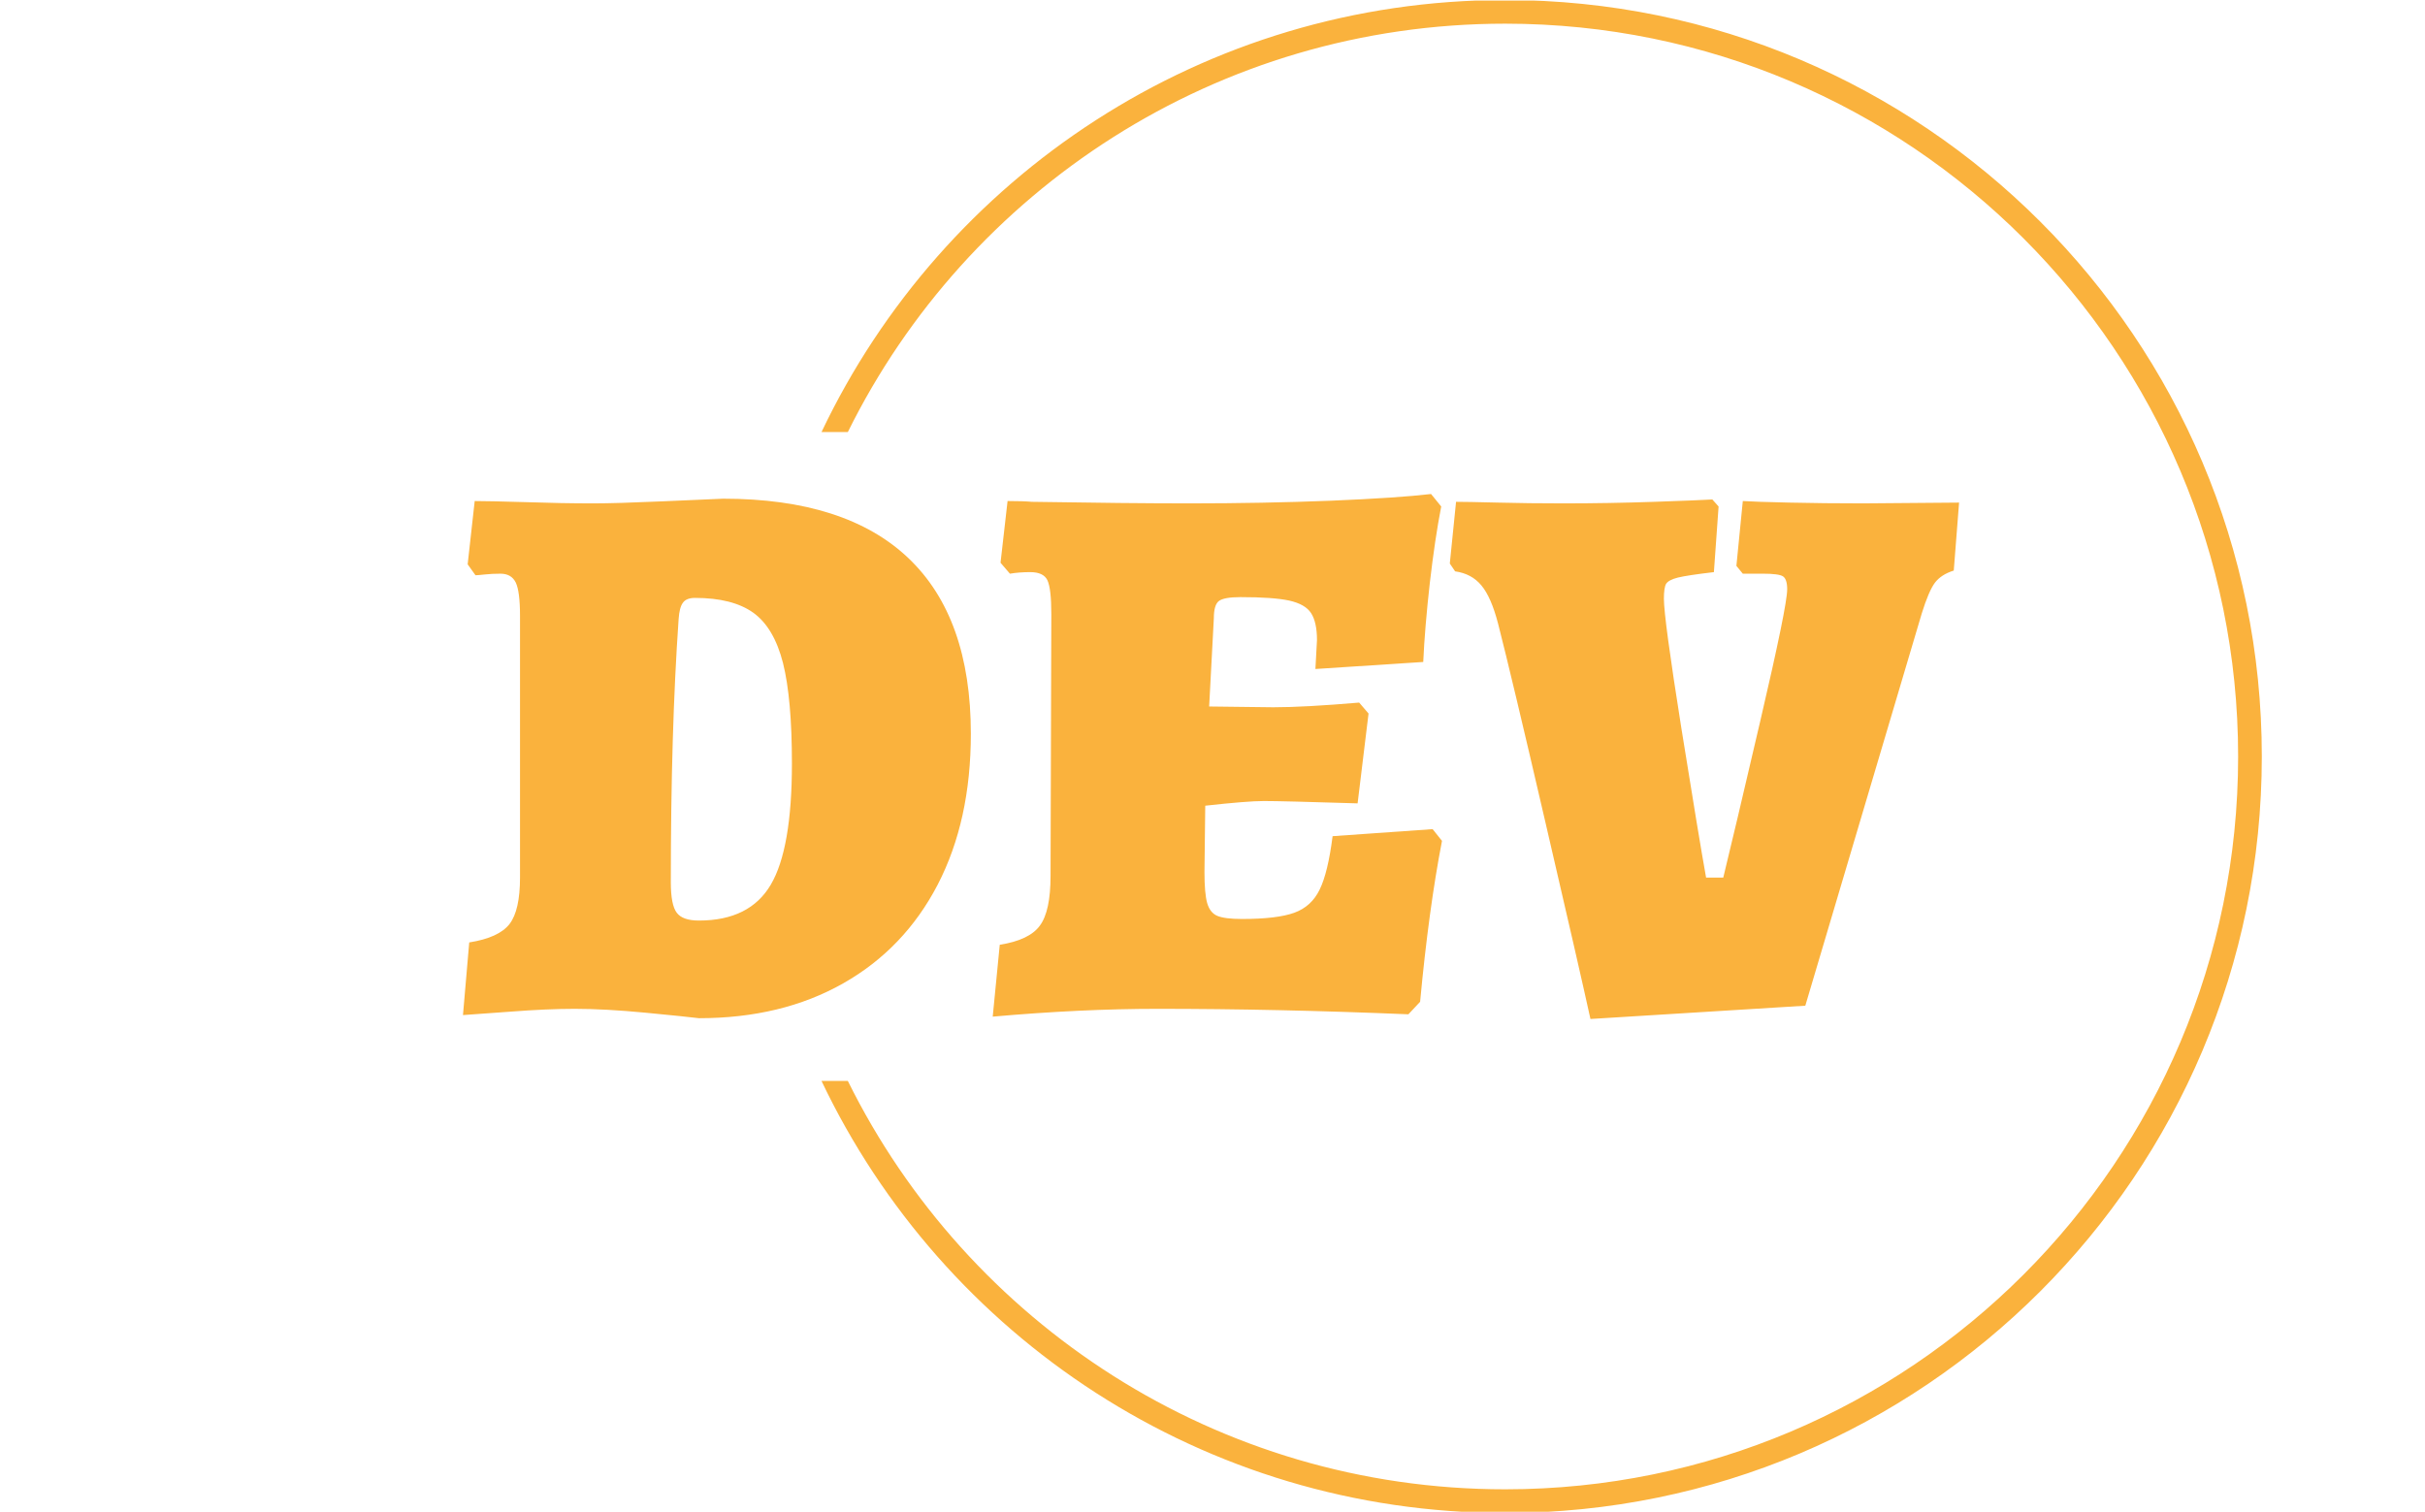<svg xmlns="http://www.w3.org/2000/svg" version="1.1" xmlns:xlink="http://www.w3.org/1999/xlink" xmlns:svgjs="http://svgjs.dev/svgjs" width="2000" height="1247" viewBox="0 0 2000 1247"><g transform="matrix(1,0,0,1,-1.212,0.505)"><svg viewBox="0 0 396 247" data-background-color="#000000" preserveAspectRatio="xMidYMid meet" height="1247" width="2000" xmlns="http://www.w3.org/2000/svg" xmlns:xlink="http://www.w3.org/1999/xlink"><g id="tight-bounds" transform="matrix(1,0,0,1,0.24,-0.1)"><svg viewBox="0 0 395.52 247.2" height="247.2" width="395.52"><g><svg></svg></g><g><svg viewBox="0 0 395.52 247.2" height="247.2" width="395.52"><g transform="matrix(1,0,0,1,75.544,80.713)"><svg viewBox="0 0 244.431 85.774" height="85.774" width="244.431"><g><svg viewBox="0 0 244.431 85.774" height="85.774" width="244.431"><g><svg viewBox="0 0 244.431 85.774" height="85.774" width="244.431"><g><svg viewBox="0 0 244.431 85.774" height="85.774" width="244.431"><g id="textblocktransform"><svg viewBox="0 0 244.431 85.774" height="85.774" width="244.431" id="textblock"><g><svg viewBox="0 0 244.431 85.774" height="85.774" width="244.431"><g transform="matrix(1,0,0,1,0,0)"><svg width="244.431" viewBox="0.85 -32.95 95.74 33.6" height="85.774" data-palette-color="#fab23d"><path d="M15.95 0.6Q15.15 0.5 12.55 0.25 9.95 0 8 0L8 0Q6.25 0 3.9 0.18 1.55 0.35 0.85 0.4L0.85 0.4 1.25-4.25Q3.15-4.55 3.83-5.43 4.5-6.3 4.5-8.4L4.5-8.4 4.5-25.15Q4.5-26.7 4.23-27.28 3.95-27.85 3.25-27.85L3.25-27.85Q2.7-27.85 2.25-27.8 1.8-27.75 1.65-27.75L1.65-27.75 1.15-28.45 1.6-32.5Q2.5-32.5 4.83-32.43 7.15-32.35 9.2-32.35L9.2-32.35Q10.65-32.35 13.6-32.48 16.55-32.6 17.5-32.65L17.5-32.65Q25.35-32.65 29.35-28.85 33.35-25.05 33.35-17.6L33.35-17.6Q33.35-12.05 31.23-7.95 29.1-3.85 25.18-1.63 21.25 0.6 15.95 0.6L15.95 0.6ZM15.7-26.3Q15.15-26.3 14.93-26 14.7-25.7 14.65-24.95L14.65-24.95Q14.15-17.8 14.15-8.1L14.15-8.1Q14.15-6.65 14.53-6.15 14.9-5.65 15.95-5.65L15.95-5.65Q19.2-5.65 20.55-7.95 21.9-10.25 21.9-15.7L21.9-15.7Q21.9-19.85 21.33-22.13 20.75-24.4 19.43-25.35 18.1-26.3 15.7-26.3L15.7-26.3ZM62.9-11.5L63.5-10.75Q62.65-6.35 62.1-0.45L62.1-0.45 61.35 0.35Q52.95 0 45.3 0L45.3 0Q40.4 0 34.75 0.5L34.75 0.5 35.2-4.1Q37.1-4.4 37.77-5.33 38.45-6.25 38.45-8.5L38.45-8.5 38.5-25.25Q38.5-26.9 38.25-27.43 38-27.95 37.15-27.95L37.15-27.95Q36.45-27.95 35.85-27.85L35.85-27.85 35.25-28.55 35.7-32.5Q36.7-32.5 37.25-32.45L37.25-32.45Q43.35-32.35 47.35-32.35L47.35-32.35Q52.05-32.35 56.37-32.52 60.7-32.7 62.8-32.95L62.8-32.95 63.45-32.15Q63.05-30.1 62.72-27.25 62.4-24.4 62.3-22.2L62.3-22.2 55.4-21.75 55.5-23.6Q55.5-24.75 55.12-25.33 54.75-25.9 53.72-26.13 52.7-26.35 50.6-26.35L50.6-26.35Q49.55-26.35 49.22-26.1 48.9-25.85 48.9-25L48.9-25 48.6-19.35 52.7-19.3Q54.7-19.3 58.2-19.6L58.2-19.6 58.8-18.9 58.1-13.15Q53.3-13.3 52.1-13.3L52.1-13.3Q51.05-13.3 48.35-13L48.35-13 48.3-8.75Q48.3-7.4 48.47-6.78 48.65-6.15 49.12-5.95 49.6-5.75 50.7-5.75L50.7-5.75Q52.95-5.75 54.05-6.15 55.15-6.55 55.67-7.63 56.2-8.7 56.5-11.05L56.5-11.05 62.9-11.5ZM73 0.65Q72.3-2.55 70.12-11.93 67.95-21.3 67.09-24.65L67.09-24.65Q66.65-26.35 66.02-27.1 65.4-27.85 64.34-28L64.34-28 64-28.5 64.4-32.45Q65.09-32.45 67.07-32.4 69.05-32.35 71.25-32.35L71.25-32.35Q74.2-32.35 77.09-32.45 80-32.55 80.8-32.6L80.8-32.6 81.2-32.15 80.9-27.95Q79.2-27.75 78.59-27.6 78-27.45 77.84-27.2 77.7-26.95 77.7-26.25L77.7-26.25Q77.7-25 78.82-17.95 79.95-10.9 80.4-8.4L80.4-8.4 81.5-8.4Q82.15-11.05 83.87-18.43 85.59-25.8 85.59-26.85L85.59-26.85Q85.59-27.5 85.32-27.68 85.05-27.85 84.05-27.85L84.05-27.85 82.75-27.85 82.34-28.35 82.75-32.5Q83.5-32.45 85.72-32.4 87.95-32.35 90.45-32.35L90.45-32.35 96.59-32.4 96.25-28.05Q95.45-27.8 95.05-27.28 94.65-26.75 94.2-25.3L94.2-25.3 86.75-0.2 73 0.65Z" opacity="1" transform="matrix(1,0,0,1,0,0)" fill="#fab23d" class="wordmark-text-0" data-fill-palette-color="primary" id="text-0"></path></svg></g></svg></g></svg></g></svg></g></svg></g></svg></g></svg></g><g><path d="M245.816 0c68.262 0 123.6 55.338 123.6 123.6 0 68.262-55.338 123.6-123.6 123.6-49.29 0-91.841-28.852-111.687-70.588h4.3c19.553 39.534 60.295 66.721 107.387 66.72 66.126 0 119.732-53.606 119.732-119.732 0-66.126-53.606-119.732-119.732-119.732-47.092 0-87.834 27.186-107.387 66.72l-4.3 0c19.845-41.736 62.397-70.588 111.687-70.588z" fill="#fab23d" stroke="transparent" data-fill-palette-color="tertiary"></path></g></svg></g><defs></defs></svg><rect width="395.52" height="247.2" fill="none" stroke="none" visibility="hidden"></rect></g></svg></g></svg>